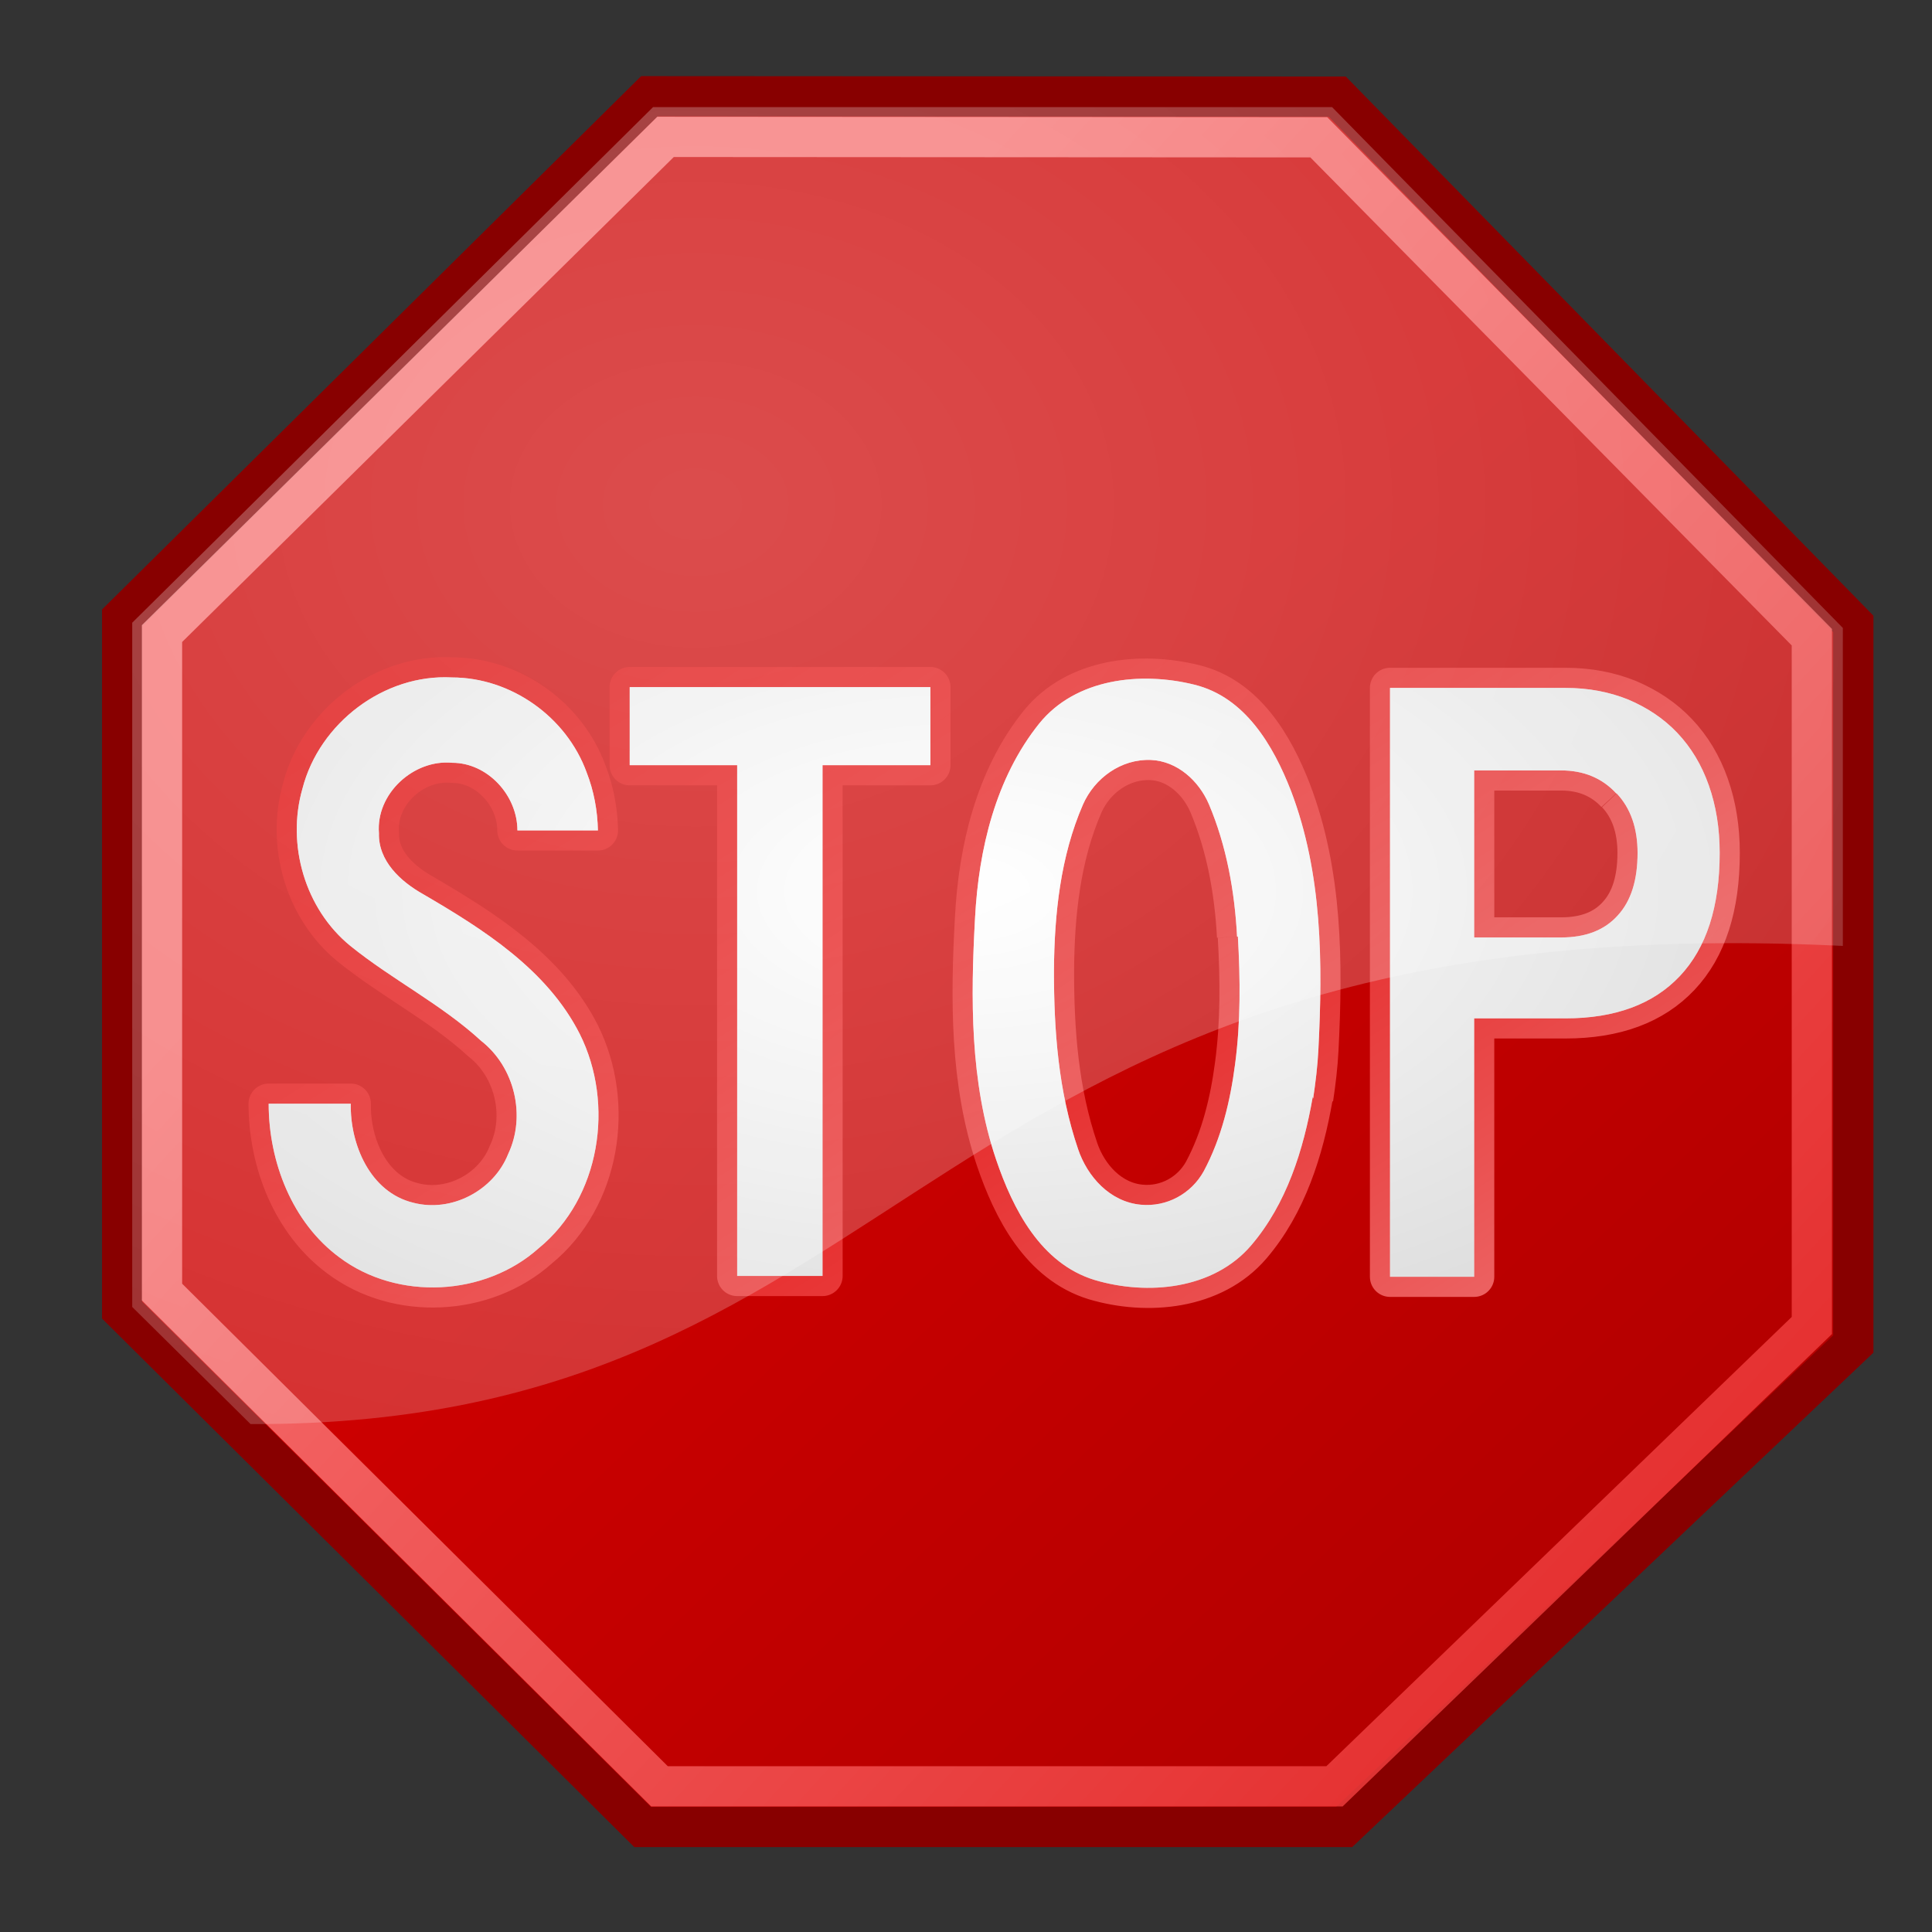 <?xml version="1.0" encoding="UTF-8" standalone="no"?>
<svg
   xmlns:dc="http://purl.org/dc/elements/1.1/"
   xmlns:cc="http://creativecommons.org/ns#"
   xmlns:rdf="http://www.w3.org/1999/02/22-rdf-syntax-ns#"
   xmlns:svg="http://www.w3.org/2000/svg"
   xmlns="http://www.w3.org/2000/svg"
   xmlns:xlink="http://www.w3.org/1999/xlink"
   id="svg47"
   version="1.1"
   width="48"
   height="48">
  <rect width="100%" height="100%" fill="#333333" stroke="none"/>
  <defs
     id="defs32">
    <linearGradient
       x1="15.74"
       x2="53.6"
       y1="10.5"
       gradientUnits="userSpaceOnUse"
       y2="45.4"
       id="h"
       gradientTransform="translate(0.535,1.911)">
      <stop
         id="stop2"
         offset="0"
         stop-color="#ff8b8b" />
      <stop
         id="stop4"
         offset="1"
         stop-color="#ec1b1b" />
    </linearGradient>
    <linearGradient
       x1="24"
       x2="41"
       y1="18.1"
       gradientUnits="userSpaceOnUse"
       y2="35.96"
       id="f"
       gradientTransform="translate(0.535,1.911)">
      <stop
         id="stop7"
         offset="0"
         stop-color="#c00" />
      <stop
         id="stop9"
         offset="1"
         stop-color="#b30000" />
    </linearGradient>
    <linearGradient
       x1="15.16"
       x2="32.59"
       y1="10.54"
       gradientUnits="userSpaceOnUse"
       y2="38.19"
       id="g">
      <stop
         id="stop12"
         offset="0"
         stop-opacity=".3"
         stop-color="#ff0202" />
      <stop
         id="stop14"
         offset="1"
         stop-opacity=".8"
         stop-color="#ff9b9b" />
    </linearGradient>
    <radialGradient
       r="21.25"
       gradientTransform="matrix(4.155,0,0,3.199,-52.315,-21.599)"
       cx="16.75"
       cy="10.67"
       gradientUnits="userSpaceOnUse"
       id="d">
      <stop
         id="stop17"
         offset="0"
         stop-color="#fff" />
      <stop
         id="stop19"
         offset="1"
         stop-opacity="0"
         stop-color="#fff" />
    </radialGradient>
    <radialGradient
       r="18.5"
       gradientTransform="matrix(1 0 0 .303 0 29.03)"
       cx="24.24"
       cy="41.63"
       gradientUnits="userSpaceOnUse"
       id="c">
      <stop
         id="stop22"
         offset="0" />
      <stop
         id="stop24"
         offset="1"
         stop-opacity="0" />
    </radialGradient>
    <radialGradient
       r="316.9"
       gradientTransform="matrix(0.152,0,0,0.081,-28.53,-6.355)"
       cx="341.4"
       cy="328.2"
       gradientUnits="userSpaceOnUse"
       id="a">
      <stop
         id="stop27"
         offset="0"
         stop-color="#fff" />
      <stop
         id="stop29"
         offset="1"
         stop-color="#b8b8b8" />
    </radialGradient>
    <linearGradient
       xlink:href="#g"
       id="linearGradient855"
       gradientUnits="userSpaceOnUse"
       x1="15.16"
       y1="10.54"
       x2="32.59"
       y2="38.19" />
    <linearGradient
       xlink:href="#g"
       id="linearGradient857"
       gradientUnits="userSpaceOnUse"
       x1="15.16"
       y1="10.54"
       x2="32.59"
       y2="38.19" />
  </defs>
  <ellipse
     style="display:none;opacity:0.63;fill:url(#c)"
     id="ellipse34"
     cx="24.24"
     cy="41.63"
     ry="5.6"
     rx="18.5" />
  <path
     style="display:inline;fill:url(#f);stroke:#880000"
     id="path36"
     d="m 33.225,2.401 12.82,13.1 v 17.89 l -12.65,12 h -17.43 l -12.93,-12.84 v -17.2 L 16.135,2.391 Z" />
  <path
     style="display:inline;opacity:0.8;fill:none;stroke:url(#h)"
     id="path38"
     d="m 32.765,3.411 12.25,12.42 v 17.1 l -11.86,11.45 h -16.77 l -12.36,-12.28 v -16.36 L 16.535,3.401 Z" />
  <g
     id="g41"
     stroke="url(#g)"
     stroke-linejoin="round"
     style="stroke:url(#linearGradient857)"
     transform="translate(0.535,1.911)">
    <path
       fill="url(#a)"
       d="m 41.2,22.34 c -0.66,0.7 -1.61,1.05 -2.84,1.05 h -2.27 v 6.42 H 34 V 15.18 h 4.36 c 0.57,0 1.09,0.1 1.56,0.29 0.47,0.2 0.88,0.47 1.22,0.83 0.34,0.36 0.6,0.79 0.78,1.3 0.18,0.51 0.27,1.07 0.27,1.68 0,1.34 -0.33,2.36 -0.99,3.06 M 39.62,17.8 c -0.35,-0.38 -0.81,-0.57 -1.37,-0.57 h -2.16 v 4.15 h 2.16 c 0.61,0 1.08,-0.18 1.41,-0.55 0.33,-0.36 0.49,-0.88 0.49,-1.55 0,-0.61 -0.17,-1.11 -0.52,-1.48 m -9.43,3.56 c -0.06,-1.12 -0.26,-2.25 -0.7,-3.29 -0.25,-0.58 -0.78,-1.07 -1.44,-1.1 -0.74,-0.03 -1.4,0.45 -1.69,1.11 -0.56,1.29 -0.71,2.72 -0.72,4.12 -10e-4,1.5 0.11,3 0.6,4.44 0.23,0.68 0.79,1.31 1.56,1.38 0.64,0.06 1.25,-0.27 1.56,-0.83 0.44,-0.82 0.66,-1.74 0.78,-2.66 0.14,-1.05 0.13,-2.11 0.07,-3.17 m 1.86,3.98 c -0.23,1.32 -0.65,2.66 -1.53,3.69 -0.94,1.1 -2.58,1.25 -3.89,0.86 -1.34,-0.41 -2.03,-1.76 -2.45,-3 -0.65,-1.93 -0.63,-4 -0.52,-6 0.09,-1.7 0.51,-3.47 1.59,-4.82 0.91,-1.13 2.53,-1.3 3.86,-0.97 1.26,0.31 1.96,1.51 2.4,2.64 0.78,2.05 0.79,4.27 0.68,6.43 -0.02,0.4 -0.07,0.81 -0.13,1.21 M 19.9,17.1 V 29.79 H 17.78 V 17.1 h -2.67 v -1.94 h 7.47 V 17.1 H 19.91 M 8.18,25.51 c -0.02,1.01 0.48,2.2 1.55,2.46 0.95,0.25 2,-0.3 2.36,-1.21 0.45,-0.95 0.16,-2.16 -0.67,-2.81 C 10.43,23.04 9.21,22.43 8.17,21.59 7.04,20.67 6.58,19.07 6.98,17.68 c 0.42,-1.63 2.03,-2.85 3.71,-2.76 1.47,0 2.85,0.98 3.35,2.36 0.18,0.46 0.27,0.95 0.28,1.44 h -2 c 0,-0.87 -0.74,-1.68 -1.62,-1.68 -0.96,-0.09 -1.9,0.77 -1.82,1.75 -0.02,0.69 0.54,1.2 1.09,1.51 1.51,0.88 3.09,1.88 3.9,3.48 0.87,1.74 0.51,4.07 -1.02,5.32 C 11.51,30.3 9.34,30.41 7.9,29.33 6.72,28.46 6.14,26.95 6.14,25.51 Z"
       stroke-linejoin="round"
       id="b"
       style="fill:url(#a);stroke:url(#linearGradient855)" />
  </g>
  <use
     height="100%"
     width="100%"
     y="0"
     x="0"
     style="display:inline;opacity:1;stroke:#ffffff;stroke-width:0.3;stroke-opacity:0.76"
     id="use43"
     xlink:href="#b"
     transform="translate(0.535,1.911)" />
  <path
     id="path45"
     fill="url(#d)"
     d="m 3.285,15.471 v 17 l 2.94,2.91 c 16.76,0.06 16.47,-13 39.56,-11.88 v -7.9 l -12.69,-12.94 h -16.87 z"
     opacity="0.3"
     style="fill:url(#d)" />
</svg>

